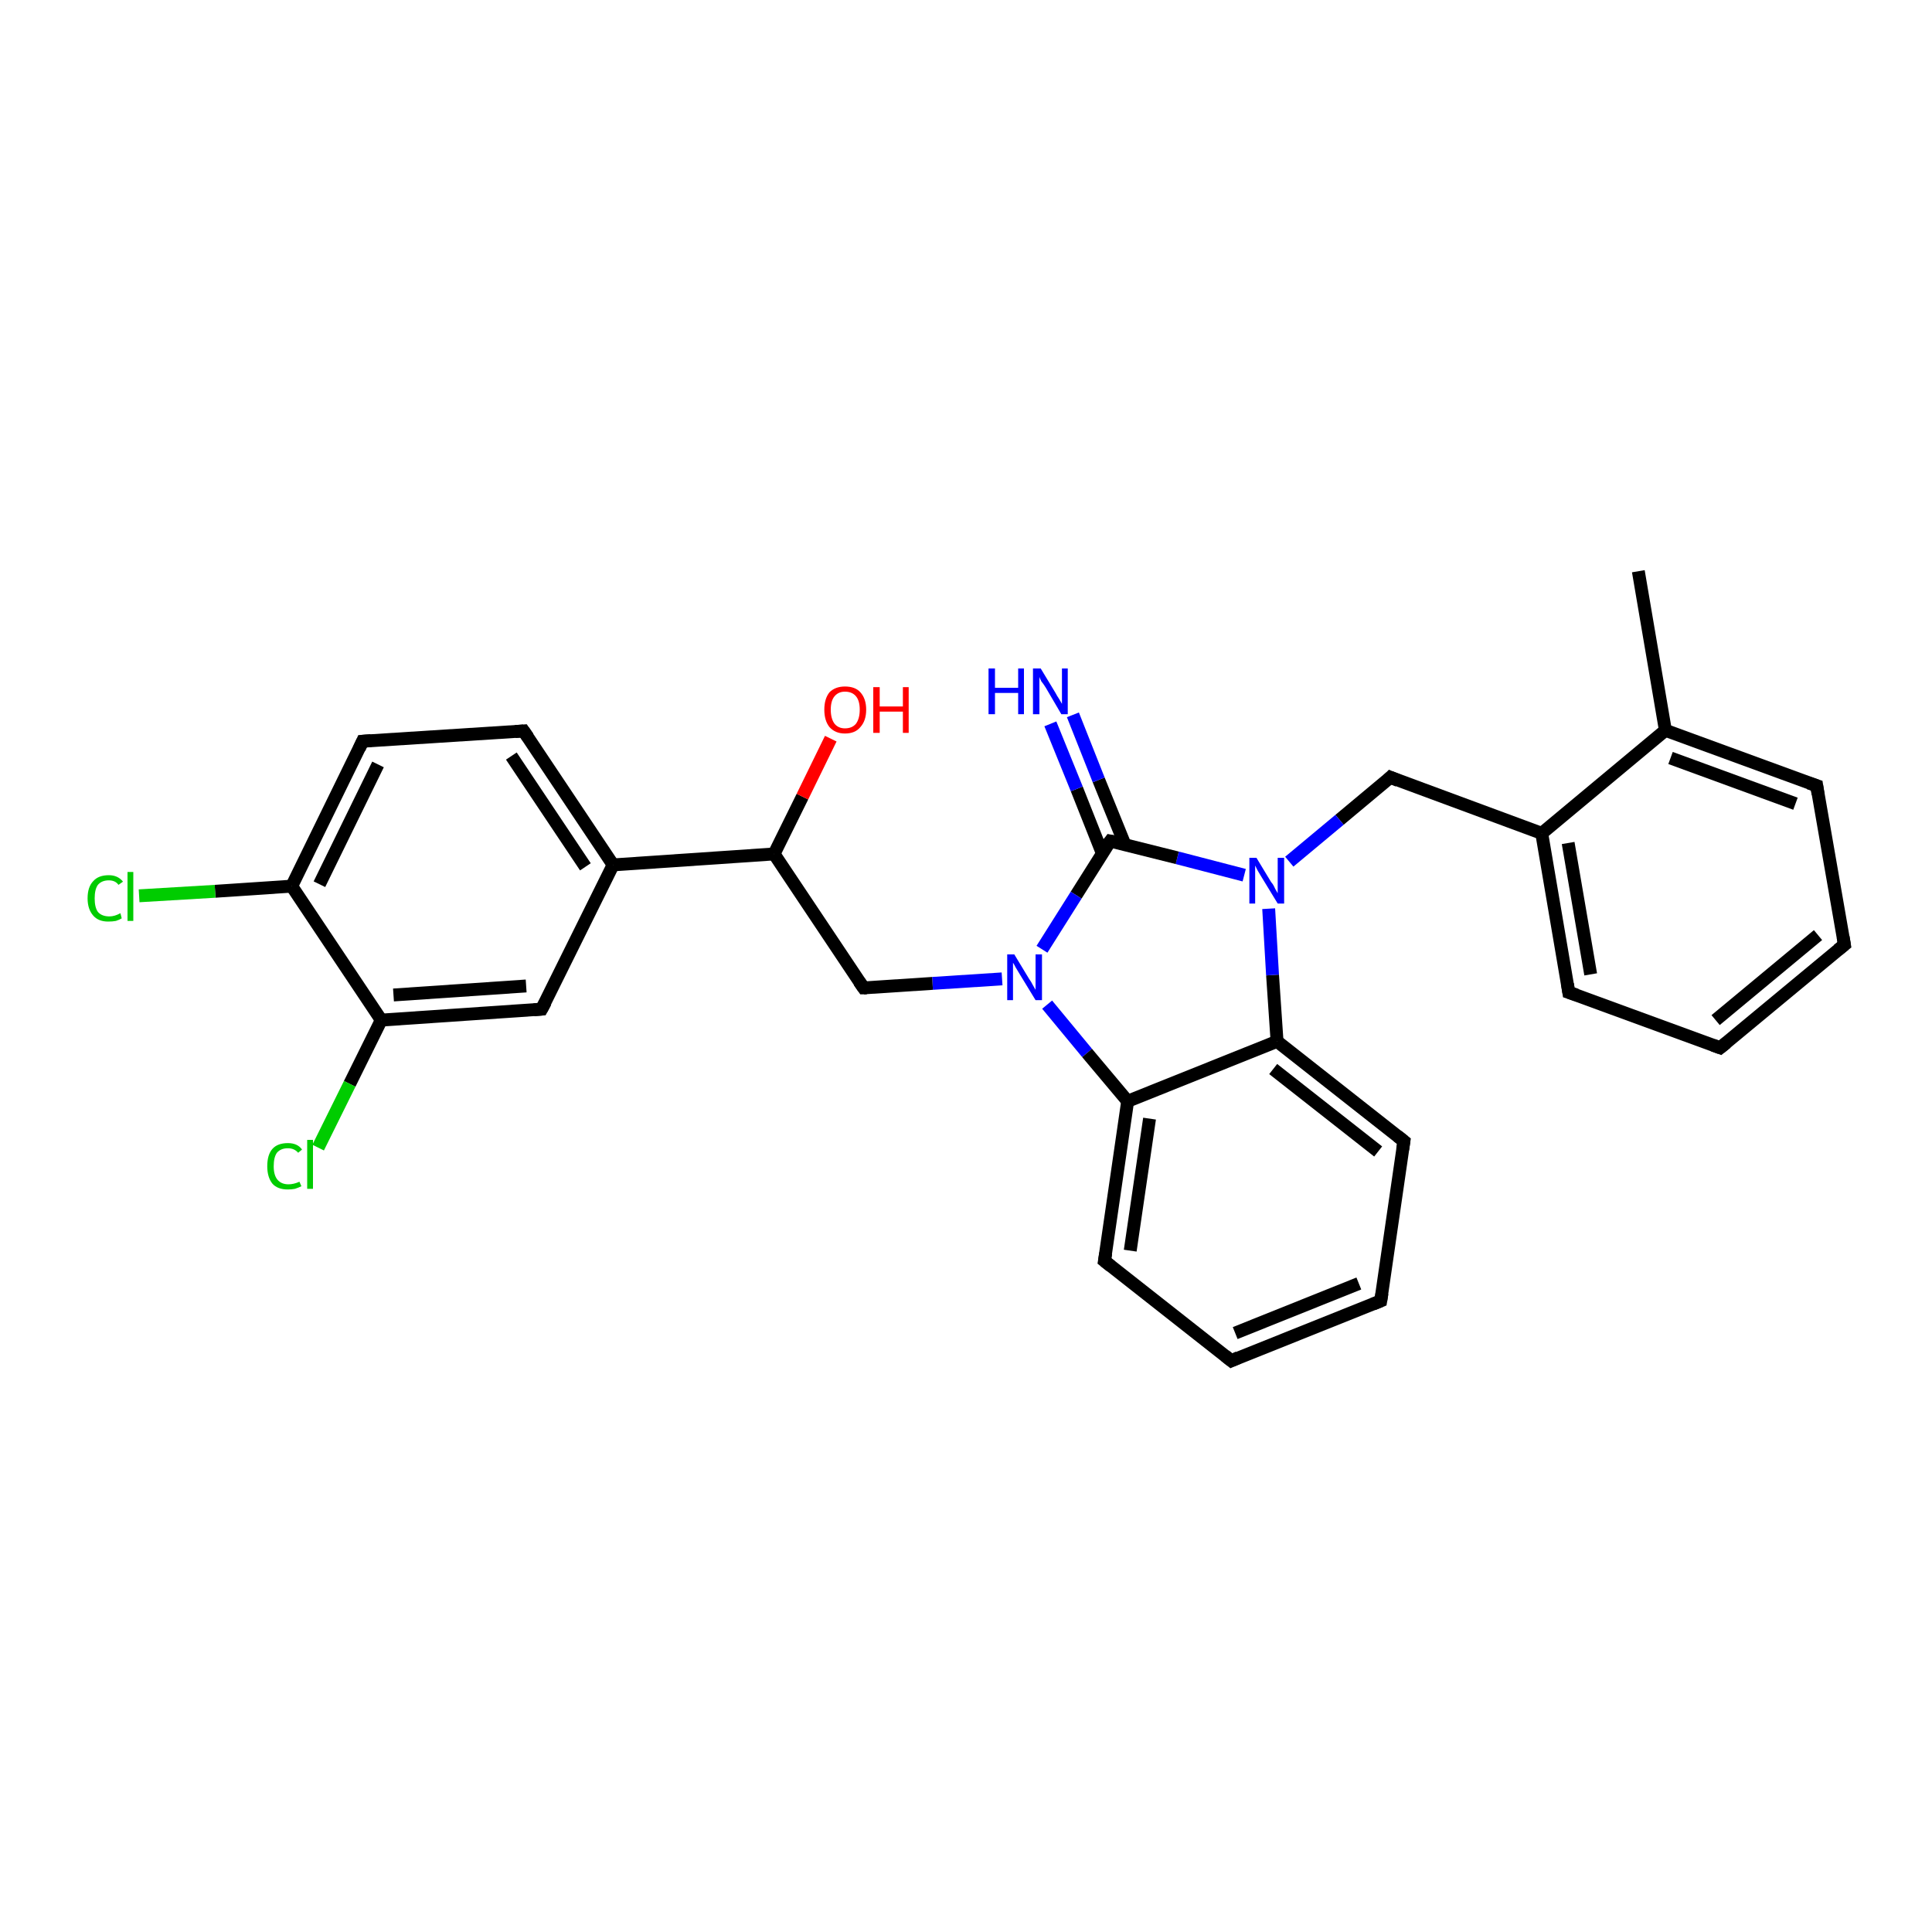 <?xml version='1.0' encoding='iso-8859-1'?>
<svg version='1.1' baseProfile='full'
              xmlns='http://www.w3.org/2000/svg'
                      xmlns:rdkit='http://www.rdkit.org/xml'
                      xmlns:xlink='http://www.w3.org/1999/xlink'
                  xml:space='preserve'
width='300px' height='300px' viewBox='0 0 300 300'>
<!-- END OF HEADER -->
<rect style='opacity:1.0;fill:#FFFFFF;stroke:none' width='300.0' height='300.0' x='0.0' y='0.0'> </rect>
<path class='bond-0 atom-0 atom-1' d='M 254.4,88.7 L 258.6,113.4' style='fill:none;fill-rule:evenodd;stroke:#000000;stroke-width:2.0px;stroke-linecap:butt;stroke-linejoin:miter;stroke-opacity:1' />
<path class='bond-1 atom-1 atom-2' d='M 258.6,113.4 L 282.1,122.0' style='fill:none;fill-rule:evenodd;stroke:#000000;stroke-width:2.0px;stroke-linecap:butt;stroke-linejoin:miter;stroke-opacity:1' />
<path class='bond-1 atom-1 atom-2' d='M 259.4,117.7 L 278.8,124.8' style='fill:none;fill-rule:evenodd;stroke:#000000;stroke-width:2.0px;stroke-linecap:butt;stroke-linejoin:miter;stroke-opacity:1' />
<path class='bond-2 atom-2 atom-3' d='M 282.1,122.0 L 286.4,146.7' style='fill:none;fill-rule:evenodd;stroke:#000000;stroke-width:2.0px;stroke-linecap:butt;stroke-linejoin:miter;stroke-opacity:1' />
<path class='bond-3 atom-3 atom-4' d='M 286.4,146.7 L 267.1,162.7' style='fill:none;fill-rule:evenodd;stroke:#000000;stroke-width:2.0px;stroke-linecap:butt;stroke-linejoin:miter;stroke-opacity:1' />
<path class='bond-3 atom-3 atom-4' d='M 282.3,145.2 L 266.4,158.4' style='fill:none;fill-rule:evenodd;stroke:#000000;stroke-width:2.0px;stroke-linecap:butt;stroke-linejoin:miter;stroke-opacity:1' />
<path class='bond-4 atom-4 atom-5' d='M 267.1,162.7 L 243.6,154.1' style='fill:none;fill-rule:evenodd;stroke:#000000;stroke-width:2.0px;stroke-linecap:butt;stroke-linejoin:miter;stroke-opacity:1' />
<path class='bond-5 atom-5 atom-6' d='M 243.6,154.1 L 239.4,129.4' style='fill:none;fill-rule:evenodd;stroke:#000000;stroke-width:2.0px;stroke-linecap:butt;stroke-linejoin:miter;stroke-opacity:1' />
<path class='bond-5 atom-5 atom-6' d='M 247.0,151.3 L 243.5,130.9' style='fill:none;fill-rule:evenodd;stroke:#000000;stroke-width:2.0px;stroke-linecap:butt;stroke-linejoin:miter;stroke-opacity:1' />
<path class='bond-6 atom-6 atom-7' d='M 239.4,129.4 L 215.9,120.7' style='fill:none;fill-rule:evenodd;stroke:#000000;stroke-width:2.0px;stroke-linecap:butt;stroke-linejoin:miter;stroke-opacity:1' />
<path class='bond-7 atom-7 atom-8' d='M 215.9,120.7 L 208.0,127.3' style='fill:none;fill-rule:evenodd;stroke:#000000;stroke-width:2.0px;stroke-linecap:butt;stroke-linejoin:miter;stroke-opacity:1' />
<path class='bond-7 atom-7 atom-8' d='M 208.0,127.3 L 200.2,133.8' style='fill:none;fill-rule:evenodd;stroke:#0000FF;stroke-width:2.0px;stroke-linecap:butt;stroke-linejoin:miter;stroke-opacity:1' />
<path class='bond-8 atom-8 atom-9' d='M 193.2,135.9 L 182.8,133.2' style='fill:none;fill-rule:evenodd;stroke:#0000FF;stroke-width:2.0px;stroke-linecap:butt;stroke-linejoin:miter;stroke-opacity:1' />
<path class='bond-8 atom-8 atom-9' d='M 182.8,133.2 L 172.4,130.6' style='fill:none;fill-rule:evenodd;stroke:#000000;stroke-width:2.0px;stroke-linecap:butt;stroke-linejoin:miter;stroke-opacity:1' />
<path class='bond-9 atom-9 atom-10' d='M 174.7,131.2 L 170.6,121.1' style='fill:none;fill-rule:evenodd;stroke:#000000;stroke-width:2.0px;stroke-linecap:butt;stroke-linejoin:miter;stroke-opacity:1' />
<path class='bond-9 atom-9 atom-10' d='M 170.6,121.1 L 166.6,111.0' style='fill:none;fill-rule:evenodd;stroke:#0000FF;stroke-width:2.0px;stroke-linecap:butt;stroke-linejoin:miter;stroke-opacity:1' />
<path class='bond-9 atom-9 atom-10' d='M 171.2,132.6 L 167.2,122.5' style='fill:none;fill-rule:evenodd;stroke:#000000;stroke-width:2.0px;stroke-linecap:butt;stroke-linejoin:miter;stroke-opacity:1' />
<path class='bond-9 atom-9 atom-10' d='M 167.2,122.5 L 163.1,112.4' style='fill:none;fill-rule:evenodd;stroke:#0000FF;stroke-width:2.0px;stroke-linecap:butt;stroke-linejoin:miter;stroke-opacity:1' />
<path class='bond-10 atom-9 atom-11' d='M 172.4,130.6 L 167.1,139.0' style='fill:none;fill-rule:evenodd;stroke:#000000;stroke-width:2.0px;stroke-linecap:butt;stroke-linejoin:miter;stroke-opacity:1' />
<path class='bond-10 atom-9 atom-11' d='M 167.1,139.0 L 161.8,147.4' style='fill:none;fill-rule:evenodd;stroke:#0000FF;stroke-width:2.0px;stroke-linecap:butt;stroke-linejoin:miter;stroke-opacity:1' />
<path class='bond-11 atom-11 atom-12' d='M 155.6,152.0 L 144.8,152.7' style='fill:none;fill-rule:evenodd;stroke:#0000FF;stroke-width:2.0px;stroke-linecap:butt;stroke-linejoin:miter;stroke-opacity:1' />
<path class='bond-11 atom-11 atom-12' d='M 144.8,152.7 L 134.1,153.4' style='fill:none;fill-rule:evenodd;stroke:#000000;stroke-width:2.0px;stroke-linecap:butt;stroke-linejoin:miter;stroke-opacity:1' />
<path class='bond-12 atom-12 atom-13' d='M 134.1,153.4 L 120.2,132.6' style='fill:none;fill-rule:evenodd;stroke:#000000;stroke-width:2.0px;stroke-linecap:butt;stroke-linejoin:miter;stroke-opacity:1' />
<path class='bond-13 atom-13 atom-14' d='M 120.2,132.6 L 124.6,123.7' style='fill:none;fill-rule:evenodd;stroke:#000000;stroke-width:2.0px;stroke-linecap:butt;stroke-linejoin:miter;stroke-opacity:1' />
<path class='bond-13 atom-13 atom-14' d='M 124.6,123.7 L 129.0,114.7' style='fill:none;fill-rule:evenodd;stroke:#FF0000;stroke-width:2.0px;stroke-linecap:butt;stroke-linejoin:miter;stroke-opacity:1' />
<path class='bond-14 atom-13 atom-15' d='M 120.2,132.6 L 95.2,134.3' style='fill:none;fill-rule:evenodd;stroke:#000000;stroke-width:2.0px;stroke-linecap:butt;stroke-linejoin:miter;stroke-opacity:1' />
<path class='bond-15 atom-15 atom-16' d='M 95.2,134.3 L 81.3,113.5' style='fill:none;fill-rule:evenodd;stroke:#000000;stroke-width:2.0px;stroke-linecap:butt;stroke-linejoin:miter;stroke-opacity:1' />
<path class='bond-15 atom-15 atom-16' d='M 90.9,134.6 L 79.4,117.4' style='fill:none;fill-rule:evenodd;stroke:#000000;stroke-width:2.0px;stroke-linecap:butt;stroke-linejoin:miter;stroke-opacity:1' />
<path class='bond-16 atom-16 atom-17' d='M 81.3,113.5 L 56.3,115.1' style='fill:none;fill-rule:evenodd;stroke:#000000;stroke-width:2.0px;stroke-linecap:butt;stroke-linejoin:miter;stroke-opacity:1' />
<path class='bond-17 atom-17 atom-18' d='M 56.3,115.1 L 45.3,137.6' style='fill:none;fill-rule:evenodd;stroke:#000000;stroke-width:2.0px;stroke-linecap:butt;stroke-linejoin:miter;stroke-opacity:1' />
<path class='bond-17 atom-17 atom-18' d='M 58.7,118.7 L 49.6,137.3' style='fill:none;fill-rule:evenodd;stroke:#000000;stroke-width:2.0px;stroke-linecap:butt;stroke-linejoin:miter;stroke-opacity:1' />
<path class='bond-18 atom-18 atom-19' d='M 45.3,137.6 L 33.4,138.4' style='fill:none;fill-rule:evenodd;stroke:#000000;stroke-width:2.0px;stroke-linecap:butt;stroke-linejoin:miter;stroke-opacity:1' />
<path class='bond-18 atom-18 atom-19' d='M 33.4,138.4 L 21.6,139.1' style='fill:none;fill-rule:evenodd;stroke:#00CC00;stroke-width:2.0px;stroke-linecap:butt;stroke-linejoin:miter;stroke-opacity:1' />
<path class='bond-19 atom-18 atom-20' d='M 45.3,137.6 L 59.2,158.4' style='fill:none;fill-rule:evenodd;stroke:#000000;stroke-width:2.0px;stroke-linecap:butt;stroke-linejoin:miter;stroke-opacity:1' />
<path class='bond-20 atom-20 atom-21' d='M 59.2,158.4 L 54.3,168.3' style='fill:none;fill-rule:evenodd;stroke:#000000;stroke-width:2.0px;stroke-linecap:butt;stroke-linejoin:miter;stroke-opacity:1' />
<path class='bond-20 atom-20 atom-21' d='M 54.3,168.3 L 49.4,178.2' style='fill:none;fill-rule:evenodd;stroke:#00CC00;stroke-width:2.0px;stroke-linecap:butt;stroke-linejoin:miter;stroke-opacity:1' />
<path class='bond-21 atom-20 atom-22' d='M 59.2,158.4 L 84.1,156.7' style='fill:none;fill-rule:evenodd;stroke:#000000;stroke-width:2.0px;stroke-linecap:butt;stroke-linejoin:miter;stroke-opacity:1' />
<path class='bond-21 atom-20 atom-22' d='M 61.1,154.5 L 81.7,153.1' style='fill:none;fill-rule:evenodd;stroke:#000000;stroke-width:2.0px;stroke-linecap:butt;stroke-linejoin:miter;stroke-opacity:1' />
<path class='bond-22 atom-11 atom-23' d='M 162.6,156.0 L 168.8,163.5' style='fill:none;fill-rule:evenodd;stroke:#0000FF;stroke-width:2.0px;stroke-linecap:butt;stroke-linejoin:miter;stroke-opacity:1' />
<path class='bond-22 atom-11 atom-23' d='M 168.8,163.5 L 175.1,171.0' style='fill:none;fill-rule:evenodd;stroke:#000000;stroke-width:2.0px;stroke-linecap:butt;stroke-linejoin:miter;stroke-opacity:1' />
<path class='bond-23 atom-23 atom-24' d='M 175.1,171.0 L 171.5,195.8' style='fill:none;fill-rule:evenodd;stroke:#000000;stroke-width:2.0px;stroke-linecap:butt;stroke-linejoin:miter;stroke-opacity:1' />
<path class='bond-23 atom-23 atom-24' d='M 178.5,173.7 L 175.5,194.2' style='fill:none;fill-rule:evenodd;stroke:#000000;stroke-width:2.0px;stroke-linecap:butt;stroke-linejoin:miter;stroke-opacity:1' />
<path class='bond-24 atom-24 atom-25' d='M 171.5,195.8 L 191.2,211.3' style='fill:none;fill-rule:evenodd;stroke:#000000;stroke-width:2.0px;stroke-linecap:butt;stroke-linejoin:miter;stroke-opacity:1' />
<path class='bond-25 atom-25 atom-26' d='M 191.2,211.3 L 214.4,202.0' style='fill:none;fill-rule:evenodd;stroke:#000000;stroke-width:2.0px;stroke-linecap:butt;stroke-linejoin:miter;stroke-opacity:1' />
<path class='bond-25 atom-25 atom-26' d='M 191.8,207.0 L 211.0,199.3' style='fill:none;fill-rule:evenodd;stroke:#000000;stroke-width:2.0px;stroke-linecap:butt;stroke-linejoin:miter;stroke-opacity:1' />
<path class='bond-26 atom-26 atom-27' d='M 214.4,202.0 L 218.0,177.2' style='fill:none;fill-rule:evenodd;stroke:#000000;stroke-width:2.0px;stroke-linecap:butt;stroke-linejoin:miter;stroke-opacity:1' />
<path class='bond-27 atom-27 atom-28' d='M 218.0,177.2 L 198.3,161.7' style='fill:none;fill-rule:evenodd;stroke:#000000;stroke-width:2.0px;stroke-linecap:butt;stroke-linejoin:miter;stroke-opacity:1' />
<path class='bond-27 atom-27 atom-28' d='M 214.0,178.8 L 197.7,166.0' style='fill:none;fill-rule:evenodd;stroke:#000000;stroke-width:2.0px;stroke-linecap:butt;stroke-linejoin:miter;stroke-opacity:1' />
<path class='bond-28 atom-6 atom-1' d='M 239.4,129.4 L 258.6,113.4' style='fill:none;fill-rule:evenodd;stroke:#000000;stroke-width:2.0px;stroke-linecap:butt;stroke-linejoin:miter;stroke-opacity:1' />
<path class='bond-29 atom-28 atom-8' d='M 198.3,161.7 L 197.6,151.4' style='fill:none;fill-rule:evenodd;stroke:#000000;stroke-width:2.0px;stroke-linecap:butt;stroke-linejoin:miter;stroke-opacity:1' />
<path class='bond-29 atom-28 atom-8' d='M 197.6,151.4 L 197.0,141.1' style='fill:none;fill-rule:evenodd;stroke:#0000FF;stroke-width:2.0px;stroke-linecap:butt;stroke-linejoin:miter;stroke-opacity:1' />
<path class='bond-30 atom-22 atom-15' d='M 84.1,156.7 L 95.2,134.3' style='fill:none;fill-rule:evenodd;stroke:#000000;stroke-width:2.0px;stroke-linecap:butt;stroke-linejoin:miter;stroke-opacity:1' />
<path class='bond-31 atom-28 atom-23' d='M 198.3,161.7 L 175.1,171.0' style='fill:none;fill-rule:evenodd;stroke:#000000;stroke-width:2.0px;stroke-linecap:butt;stroke-linejoin:miter;stroke-opacity:1' />
<path d='M 280.9,121.6 L 282.1,122.0 L 282.3,123.3' style='fill:none;stroke:#000000;stroke-width:2.0px;stroke-linecap:butt;stroke-linejoin:miter;stroke-opacity:1;' />
<path d='M 286.2,145.5 L 286.4,146.7 L 285.4,147.5' style='fill:none;stroke:#000000;stroke-width:2.0px;stroke-linecap:butt;stroke-linejoin:miter;stroke-opacity:1;' />
<path d='M 268.1,161.9 L 267.1,162.7 L 266.0,162.3' style='fill:none;stroke:#000000;stroke-width:2.0px;stroke-linecap:butt;stroke-linejoin:miter;stroke-opacity:1;' />
<path d='M 244.8,154.5 L 243.6,154.1 L 243.4,152.8' style='fill:none;stroke:#000000;stroke-width:2.0px;stroke-linecap:butt;stroke-linejoin:miter;stroke-opacity:1;' />
<path d='M 217.1,121.2 L 215.9,120.7 L 215.5,121.1' style='fill:none;stroke:#000000;stroke-width:2.0px;stroke-linecap:butt;stroke-linejoin:miter;stroke-opacity:1;' />
<path d='M 172.9,130.7 L 172.4,130.6 L 172.1,131.0' style='fill:none;stroke:#000000;stroke-width:2.0px;stroke-linecap:butt;stroke-linejoin:miter;stroke-opacity:1;' />
<path d='M 134.6,153.4 L 134.1,153.4 L 133.4,152.4' style='fill:none;stroke:#000000;stroke-width:2.0px;stroke-linecap:butt;stroke-linejoin:miter;stroke-opacity:1;' />
<path d='M 82.0,114.5 L 81.3,113.5 L 80.0,113.6' style='fill:none;stroke:#000000;stroke-width:2.0px;stroke-linecap:butt;stroke-linejoin:miter;stroke-opacity:1;' />
<path d='M 57.6,115.0 L 56.3,115.1 L 55.8,116.2' style='fill:none;stroke:#000000;stroke-width:2.0px;stroke-linecap:butt;stroke-linejoin:miter;stroke-opacity:1;' />
<path d='M 82.9,156.8 L 84.1,156.7 L 84.7,155.6' style='fill:none;stroke:#000000;stroke-width:2.0px;stroke-linecap:butt;stroke-linejoin:miter;stroke-opacity:1;' />
<path d='M 171.7,194.6 L 171.5,195.8 L 172.5,196.6' style='fill:none;stroke:#000000;stroke-width:2.0px;stroke-linecap:butt;stroke-linejoin:miter;stroke-opacity:1;' />
<path d='M 190.2,210.5 L 191.2,211.3 L 192.3,210.8' style='fill:none;stroke:#000000;stroke-width:2.0px;stroke-linecap:butt;stroke-linejoin:miter;stroke-opacity:1;' />
<path d='M 213.2,202.5 L 214.4,202.0 L 214.6,200.8' style='fill:none;stroke:#000000;stroke-width:2.0px;stroke-linecap:butt;stroke-linejoin:miter;stroke-opacity:1;' />
<path d='M 217.8,178.5 L 218.0,177.2 L 217.0,176.4' style='fill:none;stroke:#000000;stroke-width:2.0px;stroke-linecap:butt;stroke-linejoin:miter;stroke-opacity:1;' />
<path class='atom-8' d='M 195.1 133.2
L 197.4 137.0
Q 197.7 137.3, 198.0 138.0
Q 198.4 138.7, 198.4 138.7
L 198.4 133.2
L 199.4 133.2
L 199.4 140.3
L 198.4 140.3
L 195.9 136.2
Q 195.6 135.7, 195.3 135.2
Q 195.0 134.6, 194.9 134.4
L 194.9 140.3
L 194.0 140.3
L 194.0 133.2
L 195.1 133.2
' fill='#0000FF'/>
<path class='atom-10' d='M 153.5 103.8
L 154.5 103.8
L 154.5 106.8
L 158.1 106.8
L 158.1 103.8
L 159.0 103.8
L 159.0 110.9
L 158.1 110.9
L 158.1 107.6
L 154.5 107.6
L 154.5 110.9
L 153.5 110.9
L 153.5 103.8
' fill='#0000FF'/>
<path class='atom-10' d='M 161.6 103.8
L 163.9 107.6
Q 164.1 108.0, 164.5 108.6
Q 164.9 109.3, 164.9 109.3
L 164.9 103.8
L 165.8 103.8
L 165.8 110.9
L 164.8 110.9
L 162.4 106.8
Q 162.1 106.3, 161.7 105.8
Q 161.4 105.2, 161.4 105.1
L 161.4 110.9
L 160.4 110.9
L 160.4 103.8
L 161.6 103.8
' fill='#0000FF'/>
<path class='atom-11' d='M 157.5 148.2
L 159.8 152.0
Q 160.1 152.4, 160.4 153.0
Q 160.8 153.7, 160.8 153.7
L 160.8 148.2
L 161.8 148.2
L 161.8 155.3
L 160.8 155.3
L 158.3 151.2
Q 158.0 150.7, 157.7 150.2
Q 157.4 149.6, 157.3 149.5
L 157.3 155.3
L 156.4 155.3
L 156.4 148.2
L 157.5 148.2
' fill='#0000FF'/>
<path class='atom-14' d='M 128.0 110.2
Q 128.0 108.5, 128.8 107.5
Q 129.7 106.6, 131.2 106.6
Q 132.8 106.6, 133.6 107.5
Q 134.5 108.5, 134.5 110.2
Q 134.5 111.9, 133.6 112.9
Q 132.8 113.9, 131.2 113.9
Q 129.7 113.9, 128.8 112.9
Q 128.0 111.9, 128.0 110.2
M 131.2 113.1
Q 132.3 113.1, 132.9 112.4
Q 133.5 111.6, 133.5 110.2
Q 133.5 108.8, 132.9 108.1
Q 132.3 107.4, 131.2 107.4
Q 130.2 107.4, 129.6 108.1
Q 129.0 108.8, 129.0 110.2
Q 129.0 111.6, 129.6 112.4
Q 130.2 113.1, 131.2 113.1
' fill='#FF0000'/>
<path class='atom-14' d='M 135.6 106.7
L 136.6 106.7
L 136.6 109.7
L 140.2 109.7
L 140.2 106.7
L 141.1 106.7
L 141.1 113.8
L 140.2 113.8
L 140.2 110.5
L 136.6 110.5
L 136.6 113.8
L 135.6 113.8
L 135.6 106.7
' fill='#FF0000'/>
<path class='atom-19' d='M 13.6 139.5
Q 13.6 137.7, 14.5 136.8
Q 15.3 135.9, 16.9 135.9
Q 18.3 135.9, 19.1 136.9
L 18.4 137.4
Q 17.9 136.7, 16.9 136.7
Q 15.8 136.7, 15.2 137.4
Q 14.7 138.1, 14.7 139.5
Q 14.7 140.9, 15.2 141.6
Q 15.8 142.3, 17.0 142.3
Q 17.8 142.3, 18.7 141.8
L 18.9 142.6
Q 18.6 142.8, 18.0 143.0
Q 17.5 143.1, 16.8 143.1
Q 15.3 143.1, 14.5 142.2
Q 13.6 141.2, 13.6 139.5
' fill='#00CC00'/>
<path class='atom-19' d='M 19.8 135.4
L 20.7 135.4
L 20.7 143.0
L 19.8 143.0
L 19.8 135.4
' fill='#00CC00'/>
<path class='atom-21' d='M 41.5 181.1
Q 41.5 179.3, 42.3 178.4
Q 43.1 177.5, 44.7 177.5
Q 46.2 177.5, 46.9 178.5
L 46.3 179.0
Q 45.7 178.3, 44.7 178.3
Q 43.6 178.3, 43.0 179.0
Q 42.5 179.7, 42.5 181.1
Q 42.5 182.5, 43.1 183.2
Q 43.7 183.9, 44.8 183.9
Q 45.6 183.9, 46.5 183.5
L 46.8 184.2
Q 46.4 184.4, 45.8 184.6
Q 45.3 184.7, 44.7 184.7
Q 43.1 184.7, 42.3 183.8
Q 41.5 182.8, 41.5 181.1
' fill='#00CC00'/>
<path class='atom-21' d='M 47.7 177.0
L 48.6 177.0
L 48.6 184.6
L 47.7 184.6
L 47.7 177.0
' fill='#00CC00'/>
</svg>

